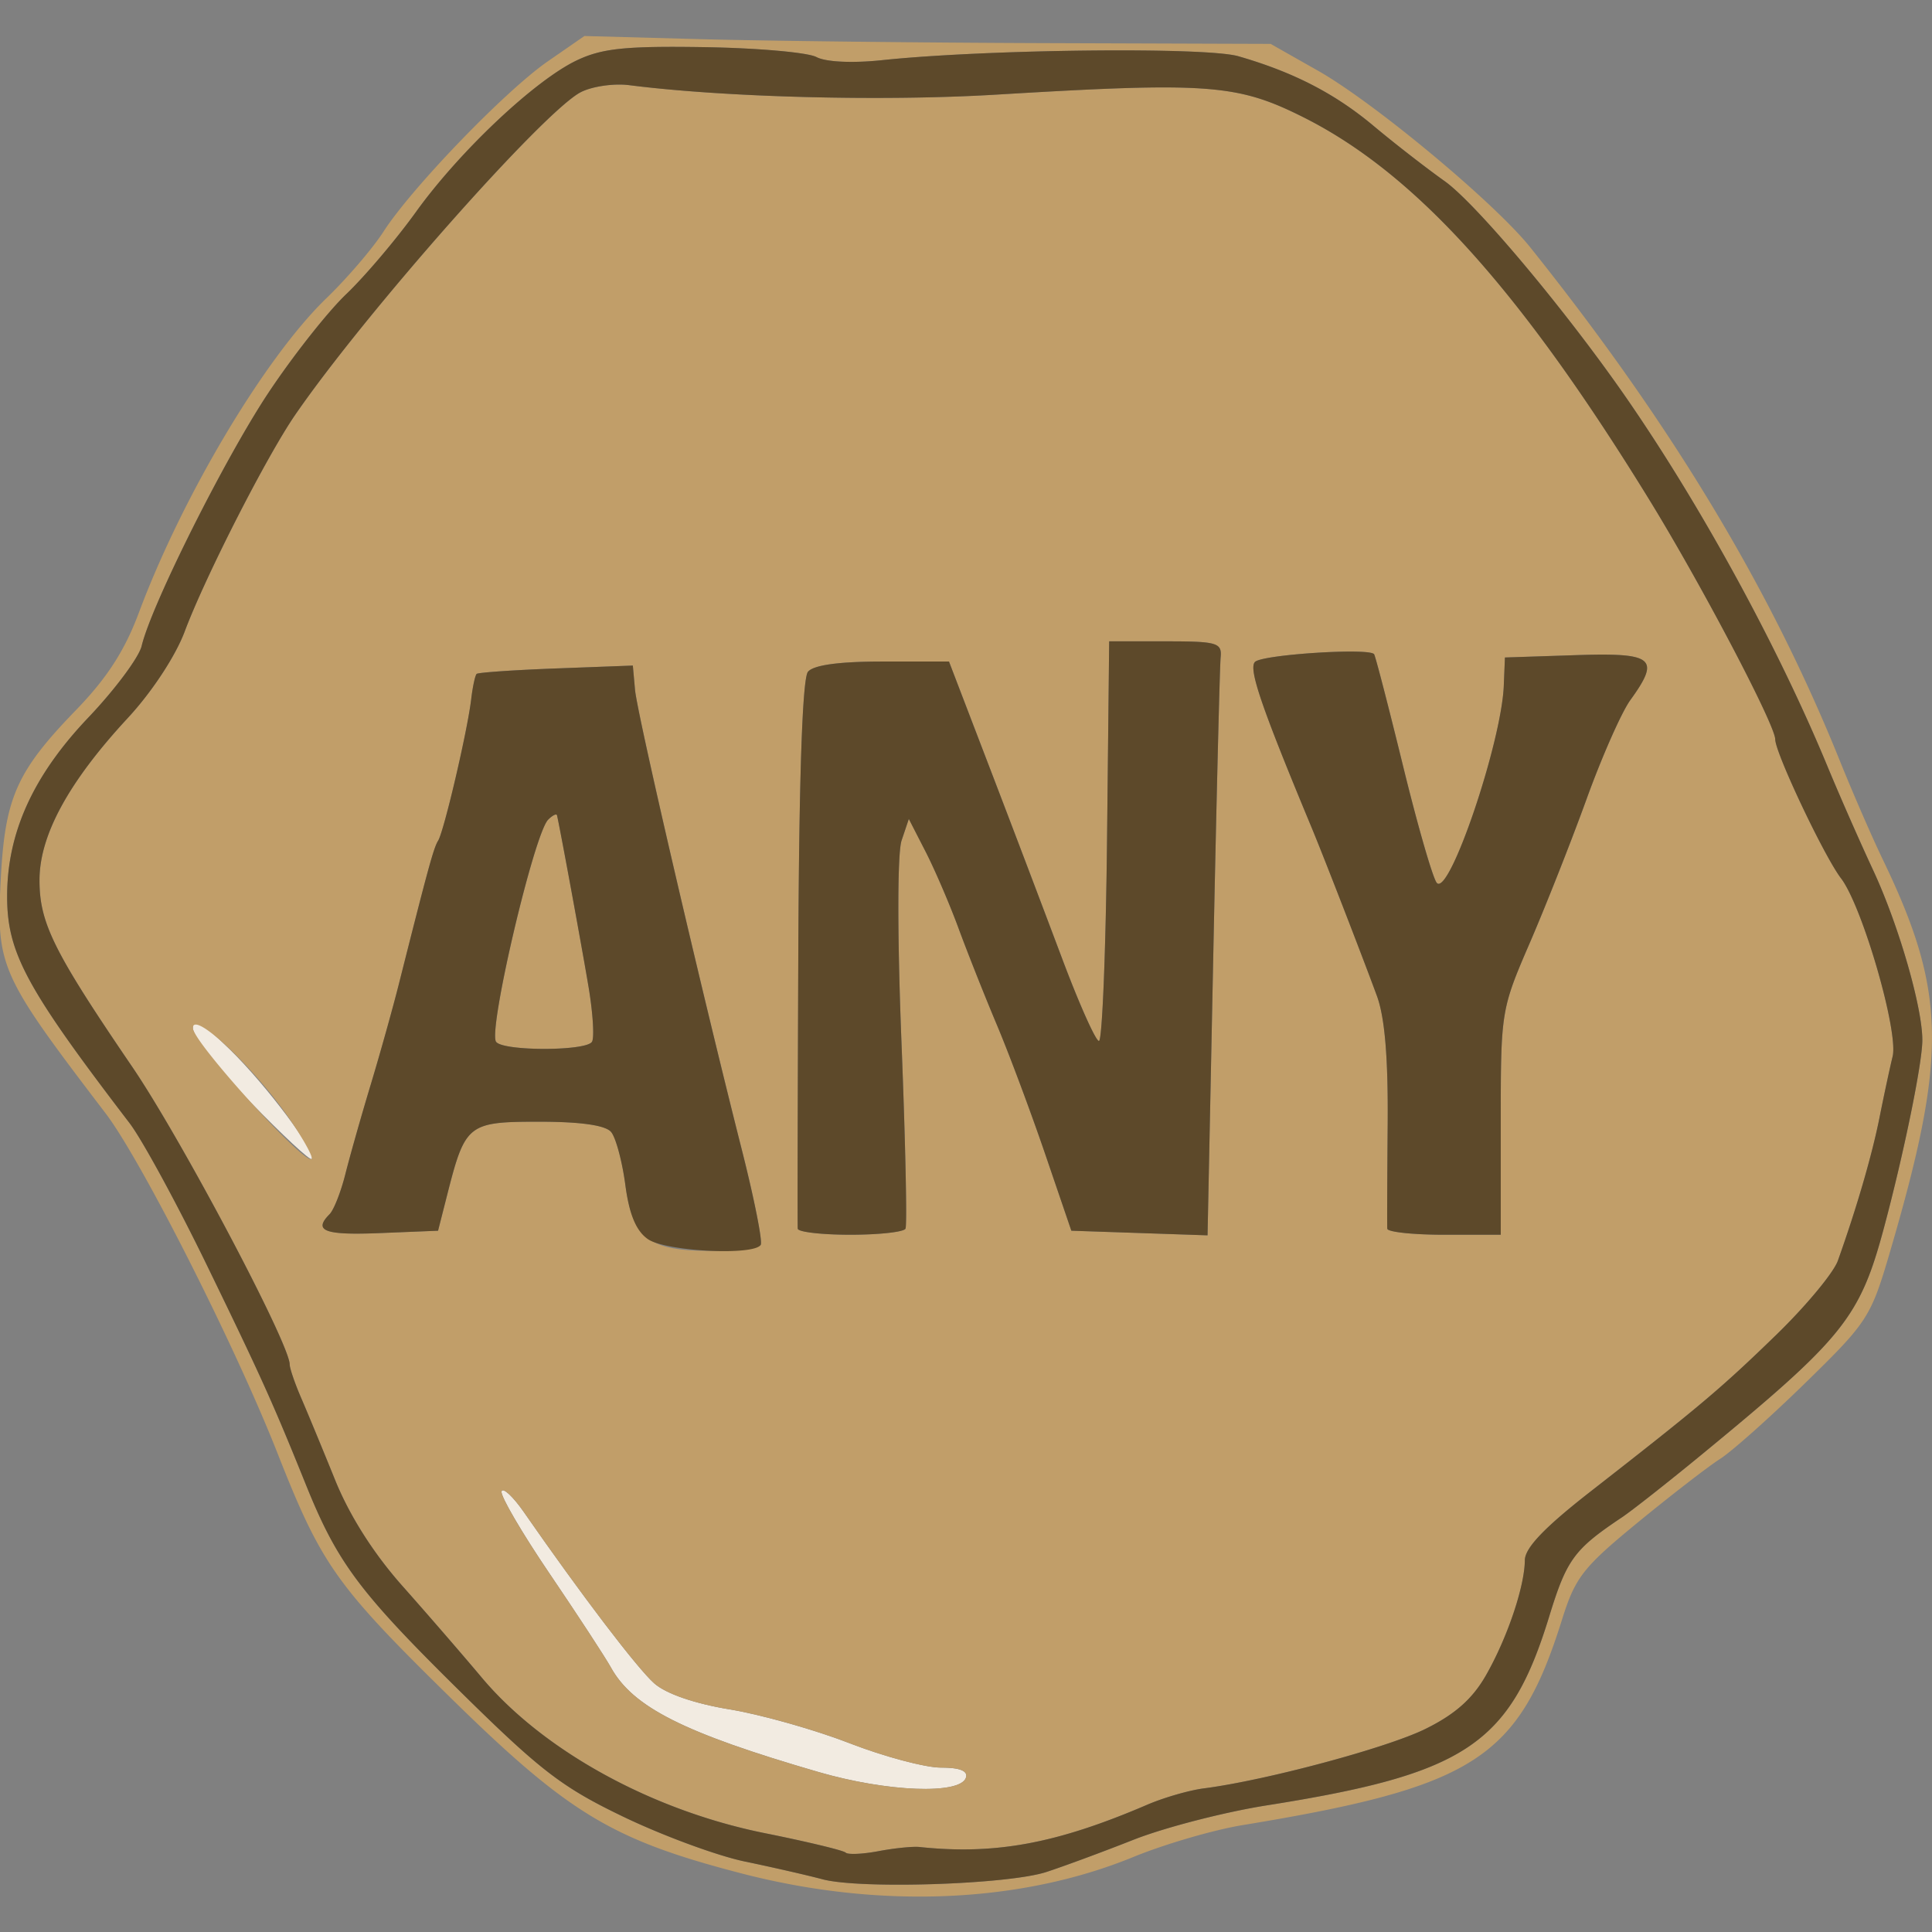 <svg xmlns="http://www.w3.org/2000/svg" width="256" height="256"><rect width="100%" height="100%" fill="#808080" stroke="none"/><defs><clipPath id="a" clipPathUnits="userSpaceOnUse"><path d="m-254.746 208.483 30.04 55.876 27.638 37.25 26.436 10.215 33.646 2.403-40.856-31.243-30.641-33.645-23.432-48.666z" style="fill:#000"/></clipPath></defs><path d="M-274.589 204.363V81.046h256V327.68h-256zm135.285 119.115c3.72-.586 10.042-2.41 14.048-4.052 4.007-1.643 10.329-3.488 14.05-4.1 24.553-4.042 32.84-7.757 37.44-16.784 1.02-2.003 2.712-6.374 3.758-9.712 1.706-5.446 2.71-6.733 9.75-12.506 4.316-3.54 9.101-7.236 10.634-8.214 1.532-.977 6.51-5.418 11.063-9.868 7.982-7.803 8.369-8.405 10.864-16.936 7.395-25.286 7.238-33.408-.977-50.471-1.378-2.862-3.87-8.593-5.539-12.735-8.963-22.248-21.755-43.464-39.868-66.12-4.62-5.778-20.116-18.676-27.395-22.801l-6.089-3.45-29.138-.1c-16.026-.054-35.928-.283-44.227-.507l-15.09-.409-4.718 3.265c-5.474 3.788-17.56 16.316-21.188 21.963-1.373 2.137-4.678 5.993-7.345 8.568-7.937 7.668-18.56 25.483-24.191 40.572-1.81 4.851-4.107 8.405-8.076 12.502-7.688 7.933-9.182 11.306-9.717 21.935-.563 11.182-.103 12.206 13.516 30.051 4.593 6.02 16.711 29.969 22.13 43.738 5.686 14.445 7.526 17.053 22.17 31.432 15.392 15.113 20.946 18.473 37.712 22.819 12.045 3.121 24.59 3.783 36.423 1.92m-26.537-15c-17.339-5.035-23.915-8.347-26.764-13.479-.733-1.321-4.28-6.745-7.879-12.054-3.6-5.308-6.397-10.097-6.215-10.643s1.489.675 2.903 2.712c7.4 10.654 14.612 20.126 16.782 22.04 1.519 1.339 5.194 2.606 9.726 3.352 4.006.66 10.943 2.617 15.416 4.35 4.472 1.734 9.78 3.152 11.794 3.152 2.465 0 3.522.425 3.234 1.3-.726 2.204-10.141 1.841-18.997-.73m-73.191-86.314c-4.103-4.231-7.46-8.543-7.46-9.581 0-1.424 1.173-.746 4.761 2.75 4.765 4.644 11.295 13.387 10.552 14.129-.216.217-3.75-3.067-7.853-7.298" clip-path="url(#a)" style="fill:#f2ebe1;stroke-width:1.041" transform="translate(278.945 -82.313)scale(1.028)"/><path d="M-175.727 321.558c-16.766-4.346-22.32-7.706-37.712-22.819-14.644-14.379-16.484-16.987-22.17-31.432-5.419-13.769-17.537-37.719-22.13-43.738-13.619-17.845-14.08-18.87-13.516-30.05.535-10.63 2.029-14.003 9.717-21.936 3.97-4.097 6.265-7.65 8.076-12.502 5.63-15.09 16.254-32.904 24.191-40.572 2.667-2.575 5.972-6.43 7.345-8.568 3.628-5.647 15.714-18.175 21.188-21.963l4.718-3.265 15.09.409c8.299.224 28.201.453 44.227.508l29.138.099 6.089 3.45c7.279 4.125 22.776 17.023 27.395 22.801 18.113 22.656 30.905 43.872 39.868 66.12 1.669 4.142 4.161 9.873 5.539 12.735 8.215 17.063 8.372 25.185.977 50.471-2.495 8.531-2.882 9.133-10.864 16.936-4.553 4.45-9.531 8.891-11.063 9.868s-6.318 4.674-10.634 8.214c-7.04 5.773-8.044 7.06-9.75 12.506-5.618 17.925-11.289 21.572-41.199 26.496-3.72.612-10.042 2.457-14.049 4.1-14.568 5.973-32.695 6.738-50.471 2.132m39.23-.188c2.176-.704 7.235-2.574 11.241-4.155 4.007-1.581 11.734-3.577 17.171-4.436 25.68-4.055 31.363-7.854 36.422-24.342 2.26-7.369 3.215-8.67 9.38-12.79 1.285-.858 5.905-4.495 10.267-8.081 18.36-15.096 20.405-17.647 23.542-29.382 2.515-9.41 4.858-20.836 4.907-23.935.065-4.168-3.044-14.955-6.358-22.058a399 399 0 0 1-5.861-13.324c-6.332-15.299-16.086-33.206-25.676-47.14-7.75-11.26-19.558-25.38-23.675-28.307-2.414-1.717-6.538-4.923-9.165-7.125-4.973-4.168-10.341-6.933-17.425-8.975-4.222-1.217-32.58-.902-45.954.51-3.81.401-7.228.237-8.428-.405-1.111-.595-7.617-1.169-14.457-1.276-10.154-.16-13.169.153-16.428 1.7-5.393 2.559-15.117 11.723-20.748 19.555-2.54 3.532-6.581 8.296-8.98 10.585s-6.931 8.042-10.073 12.784c-5.623 8.486-15.05 27.325-16.292 32.557-.349 1.47-3.445 5.628-6.88 9.238-7.111 7.473-10.46 14.845-10.46 23.03 0 7.284 2.427 11.78 15.78 29.24 1.608 2.103 6.092 10.34 9.963 18.304 7.048 14.5 8.479 17.672 12.785 28.343 4.006 9.929 6.838 13.742 19.475 26.223 10.756 10.623 13.476 12.72 21.498 16.569 5.05 2.423 12.059 5.004 15.573 5.734s8.029 1.762 10.032 2.294c4.855 1.29 23.857.673 28.824-.935m-25.845-2.505c-.282-.283-4.962-1.409-10.398-2.502-14.604-2.938-28.6-10.632-36.525-20.079-2.445-2.914-7.044-8.224-10.22-11.8-3.72-4.19-6.803-9.045-8.667-13.653-1.592-3.933-3.56-8.689-4.373-10.568-.813-1.88-1.479-3.823-1.479-4.32 0-2.654-14.012-29.138-20.292-38.352-10.15-14.892-11.97-18.56-11.958-24.115.012-5.764 3.758-12.631 11.377-20.853 3.106-3.352 6.146-7.974 7.338-11.154 2.657-7.092 10.552-22.57 14.257-27.95 9.04-13.128 32.002-39.073 36.78-41.558 1.451-.755 4.261-1.166 6.243-.914 12.403 1.578 32.672 2.102 47.312 1.222 27.262-1.639 31.054-1.362 39.545 2.884 14.42 7.21 27.941 22.155 44.67 49.373 6.7 10.9 16.203 28.986 16.206 30.842.003 1.75 6.312 15.08 8.475 17.907 2.754 3.598 7.439 19.767 6.656 22.972-.36 1.477-1.122 5.027-1.692 7.888-.965 4.84-2.962 11.7-5.367 18.437-.555 1.555-4.12 5.847-7.922 9.537-7.146 6.937-9.714 9.103-23.977 20.23-5.923 4.62-8.436 7.253-8.447 8.846-.024 3.394-2.278 10.054-5.025 14.847-1.733 3.025-3.989 5.019-7.804 6.897-4.968 2.446-20.58 6.634-28.547 7.657-1.875.24-5.153 1.186-7.285 2.102-11.698 5.021-19.593 6.487-29.372 5.453-.858-.09-3.233.15-5.278.537-2.044.386-3.948.47-4.23.187m15.498-9.656c.288-.876-.77-1.301-3.234-1.301-2.015 0-7.322-1.418-11.794-3.152-4.473-1.733-11.41-3.69-15.416-4.35-4.532-.746-8.207-2.013-9.726-3.353-2.17-1.913-9.382-11.385-16.782-22.04-1.414-2.036-2.72-3.257-2.903-2.711s2.615 5.335 6.215 10.643 7.146 10.733 7.88 12.054c2.848 5.132 9.424 8.444 26.763 13.479 8.856 2.571 18.27 2.934 18.997.73m-26.45-68.683c.26-.43-.831-5.932-2.427-12.228-5.345-21.098-13.487-56.163-13.773-59.317l-.282-3.122-9.886.37c-5.438.205-10.048.522-10.245.706s-.514 1.657-.705 3.272c-.48 4.078-3.5 16.99-4.26 18.221-.583.943-1.238 3.337-5.075 18.537-.795 3.148-2.434 9.001-3.643 13.008s-2.668 9.158-3.243 11.447c-.575 2.29-1.488 4.607-2.027 5.151-2.153 2.17-.656 2.732 6.499 2.44l7.48-.306 1.193-4.69c2.31-9.079 2.665-9.36 11.854-9.36 5.344 0 8.54.459 9.262 1.328.606.73 1.428 3.79 1.828 6.802.916 6.91 3.001 8.521 11.024 8.521 3.273 0 6.165-.351 6.426-.78m-34.12-26.19c-1.004-1.625 4.913-26.802 6.725-28.615.565-.564 1.077-.815 1.139-.558.371 1.55 3.22 17.053 4.074 22.162.558 3.347.754 6.508.435 7.025-.762 1.233-11.61 1.22-12.372-.014m52.781 24.108c.222-.429-.01-11.239-.517-24.021-.542-13.693-.537-24.382.014-26.017l.934-2.775 2.17 4.232c1.192 2.328 3.104 6.777 4.247 9.886 1.144 3.11 3.362 8.699 4.93 12.419s4.37 11.213 6.226 16.65l3.374 9.887 8.778.298 8.778.298.741-36.2c.408-19.911.833-37.138.946-38.283.186-1.902-.422-2.08-7.081-2.08h-7.285l-.278 25.755c-.153 14.166-.621 25.756-1.04 25.755s-2.563-4.801-4.764-10.667-6.378-16.87-9.283-24.454l-5.282-13.788h-8.541c-5.631 0-8.914.45-9.637 1.32-.712.859-1.147 13.508-1.244 36.163-.081 19.163-.114 35.193-.072 35.622s3.093.78 6.78.78c3.686 0 6.884-.35 7.106-.78m76.727-13.696c0-14.323.04-14.569 3.748-23.154 2.062-4.773 5.36-13.127 7.327-18.564 1.968-5.438 4.496-11.155 5.617-12.706 3.926-5.429 3.061-6.14-7.057-5.806l-9.096.3-.148 3.643c-.298 7.347-7.015 27.142-8.626 25.42-.496-.53-2.45-7.287-4.342-15.014s-3.579-14.24-3.748-14.473c-.61-.843-14.398.047-15.35.991-.868.862.783 5.698 7.269 21.287 1.58 3.798 6.387 16.19 8.44 21.755 1.025 2.78 1.464 8.034 1.391 16.65-.058 6.923-.08 12.938-.05 13.367s3.334.78 7.34.78h7.285zm-155.97-.228c-4.56-6.702-12.615-14.326-12.615-11.937 0 1.778 14.466 17.725 15.312 16.879.217-.217-.997-2.44-2.698-4.942" style="fill:#c19e69;stroke-width:1.041" transform="translate(278.945 -82.313)scale(1.028)"/><path d="M-165.32 322.305c-2.004-.532-6.518-1.564-10.033-2.294s-10.522-3.31-15.573-5.734c-8.022-3.85-10.742-5.946-21.498-16.57-12.637-12.48-15.469-16.293-19.475-26.222-4.306-10.671-5.737-13.843-12.785-28.343-3.871-7.964-8.355-16.201-9.963-18.304-13.353-17.46-15.78-21.956-15.78-29.24 0-8.185 3.349-15.557 10.46-23.03 3.435-3.61 6.531-7.767 6.88-9.238 1.241-5.232 10.669-24.07 16.292-32.557 3.142-4.742 7.675-10.494 10.073-12.784s6.44-7.053 8.98-10.585c5.63-7.832 15.355-16.996 20.748-19.556 3.26-1.546 6.274-1.858 16.428-1.699 6.84.107 13.346.681 14.457 1.276 1.2.642 4.618.806 8.428.404 13.373-1.411 41.732-1.726 45.954-.509 7.084 2.042 12.452 4.807 17.425 8.975 2.627 2.202 6.751 5.408 9.165 7.125 4.117 2.928 15.924 17.046 23.675 28.308 9.59 13.933 19.344 31.84 25.676 47.14 1.54 3.72 4.177 9.715 5.86 13.323 3.315 7.103 6.424 17.89 6.359 22.058-.05 3.1-2.392 14.526-4.907 23.935-3.137 11.735-5.182 14.286-23.542 29.382-4.362 3.586-8.982 7.223-10.267 8.082-6.165 4.12-7.12 5.42-9.38 12.79-5.06 16.487-10.742 20.286-36.422 24.341-5.437.859-13.164 2.855-17.17 4.436s-9.066 3.451-11.242 4.155c-4.967 1.608-23.97 2.224-28.824.935m12.487-4.164c9.78 1.034 17.674-.432 29.372-5.453 2.132-.916 5.41-1.861 7.285-2.102 7.968-1.023 23.58-5.21 28.547-7.657 3.815-1.878 6.071-3.872 7.804-6.897 2.747-4.793 5.001-11.453 5.025-14.847.011-1.593 2.524-4.225 8.447-8.846 14.263-11.127 16.83-13.293 23.977-20.23 3.802-3.69 7.367-7.982 7.922-9.537 2.405-6.736 4.402-13.597 5.367-18.437.57-2.861 1.332-6.41 1.692-7.888.783-3.205-3.902-19.374-6.656-22.972-2.163-2.826-8.472-16.157-8.475-17.907-.003-1.856-9.506-19.943-16.206-30.842-16.729-27.218-30.25-42.163-44.67-49.373-8.491-4.246-12.283-4.523-39.545-2.884-14.64.88-34.91.356-47.312-1.222-1.982-.252-4.792.16-6.243.914-4.778 2.485-27.74 28.43-36.78 41.559-3.705 5.38-11.6 20.857-14.257 27.949-1.192 3.18-4.232 7.802-7.338 11.154-7.619 8.222-11.365 15.089-11.377 20.853-.012 5.555 1.807 9.223 11.958 24.115 6.28 9.214 20.292 35.698 20.292 38.353 0 .496.666 2.44 1.479 4.319s2.78 6.635 4.373 10.568c1.864 4.608 4.947 9.464 8.667 13.653 3.176 3.576 7.775 8.886 10.22 11.8 7.926 9.447 21.921 17.14 36.525 20.079 5.436 1.093 10.116 2.22 10.398 2.502.283.283 2.187.199 4.231-.187s4.42-.628 5.278-.537m-35.011-78.357c-1.516-1.062-2.394-3.18-2.9-6.999-.4-3.011-1.222-6.073-1.828-6.802-.721-.87-3.918-1.327-9.262-1.327-9.19 0-9.544.28-11.854 9.36l-1.193 4.689-7.48.305c-7.155.293-8.652-.27-6.5-2.439.54-.544 1.453-2.862 2.028-5.151.575-2.29 2.035-7.44 3.243-11.447 1.21-4.007 2.848-9.86 3.643-13.008 3.837-15.2 4.492-17.594 5.075-18.537.76-1.23 3.78-14.143 4.26-18.221.19-1.615.508-3.088.705-3.272s4.807-.501 10.245-.705l9.886-.371.282 3.122c.286 3.154 8.428 38.22 13.773 59.317 1.596 6.296 2.687 11.798 2.427 12.228-.866 1.425-12.288.842-14.55-.742m-7.197-25.434c.32-.517.123-3.678-.435-7.025-.853-5.109-3.703-20.611-4.074-22.162-.062-.257-.574-.006-1.139.558-1.812 1.813-7.729 26.99-6.724 28.615.763 1.235 11.61 1.247 12.372.014m26.522 24.094c-.042-.429-.009-16.459.072-35.622.097-22.655.532-35.304 1.244-36.163.723-.87 4.006-1.32 9.637-1.32h8.54l5.283 13.788a4609 4609 0 0 1 9.283 24.454c2.2 5.866 4.344 10.666 4.763 10.667.42 0 .888-11.589 1.041-25.755l.278-25.756h7.285c6.659 0 7.267.179 7.08 2.081-.112 1.145-.537 18.372-.945 38.282l-.74 36.201-8.779-.298-8.778-.298-3.374-9.887c-1.857-5.437-4.658-12.93-6.226-16.65s-3.786-9.309-4.93-12.419-3.055-7.558-4.248-9.886l-2.17-4.232-.933 2.775c-.55 1.635-.556 12.324-.014 26.017.507 12.782.74 23.592.517 24.021s-3.42.78-7.107.78c-3.686 0-6.737-.35-6.779-.78m75.988 0c-.031-.429-.008-6.444.05-13.367.073-8.616-.366-13.87-1.392-16.65-2.052-5.564-6.859-17.957-8.44-21.755-6.485-15.589-8.136-20.425-7.268-21.287.952-.944 14.74-1.834 15.35-.991.17.233 1.856 6.746 3.748 14.473s3.846 14.483 4.342 15.014c1.61 1.722 8.328-18.073 8.626-25.42l.148-3.643 9.096-.3c10.118-.335 10.983.377 7.058 5.806-1.122 1.55-3.65 7.268-5.618 12.706s-5.265 13.79-7.327 18.564c-3.708 8.585-3.748 8.83-3.748 23.154v14.477h-7.285c-4.006 0-7.31-.351-7.34-.78" style="fill:#5d492a;stroke-width:1.041" transform="translate(278.945 -82.313)scale(1.028)"/></svg>
